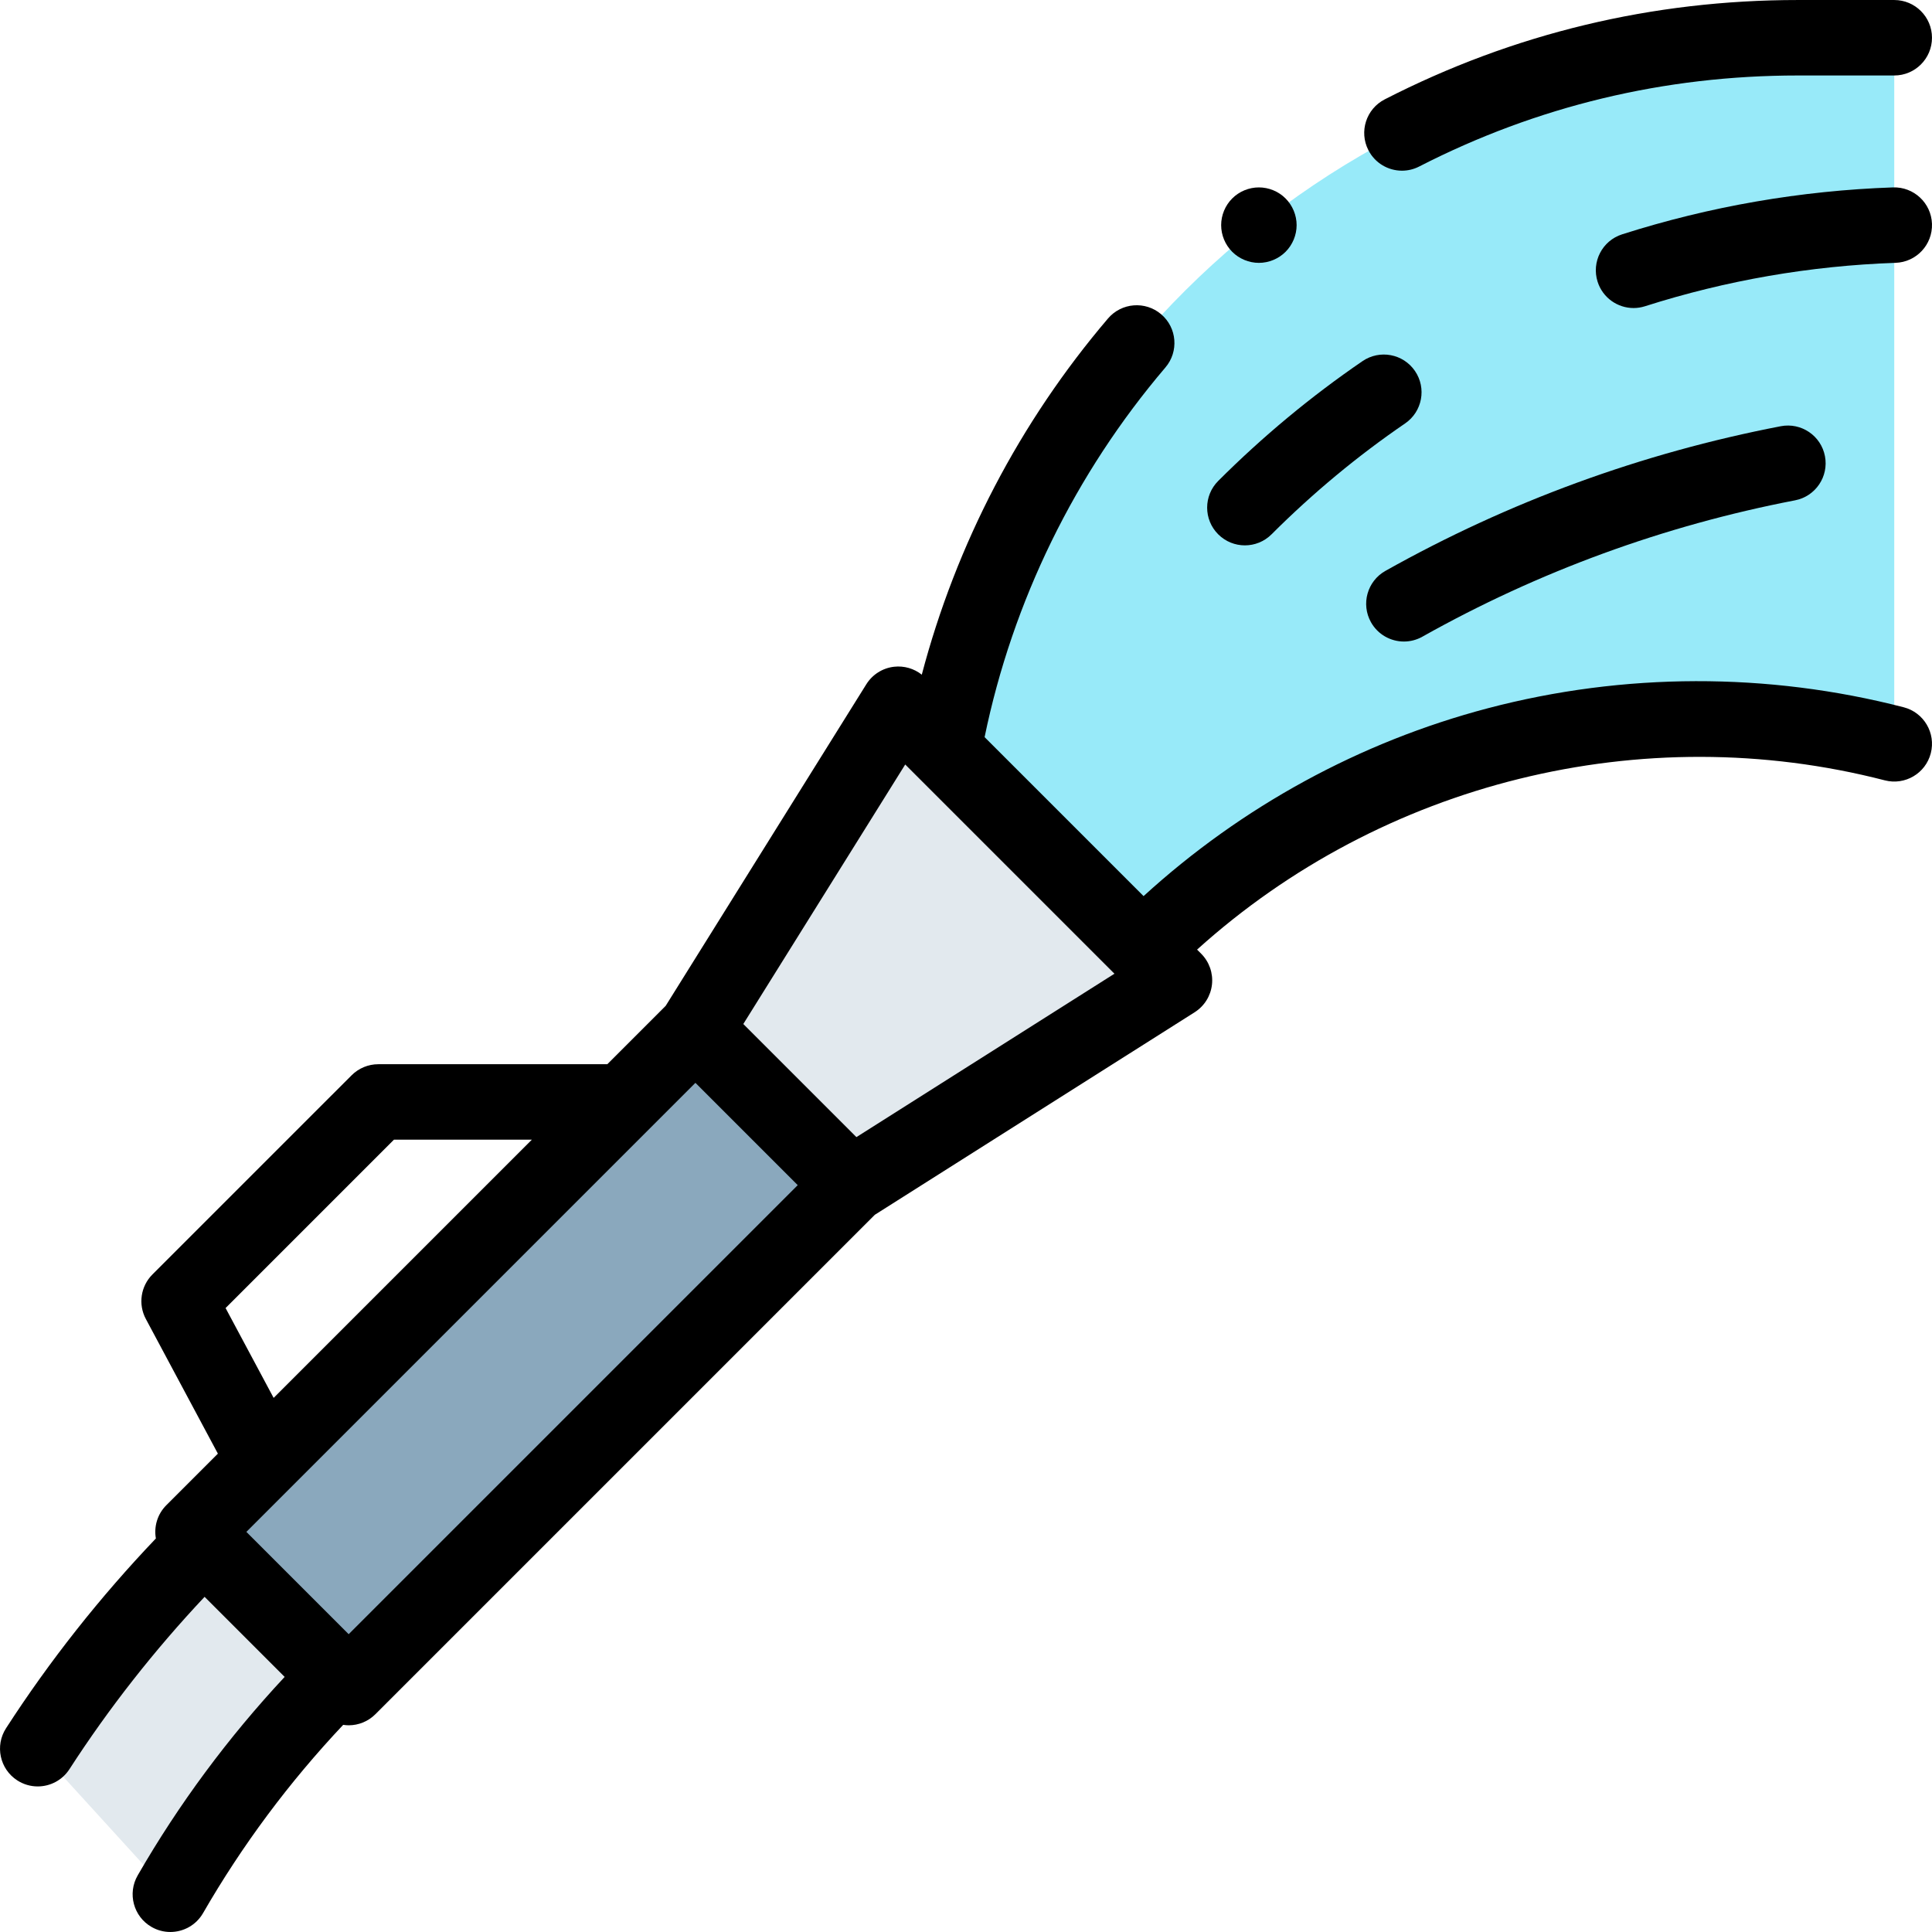 <svg id="Capa_1" enable-background="new 0 0 512.007 512.007" height="512" viewBox="0 0 512.007 512.007" width="512" xmlns="http://www.w3.org/2000/svg"><g id="XMLID_1130_"><path id="XMLID_1129_" d="m502.002 10.003h-25.522c-112.626 0-206.221 80.708-226.165 187.505l52.599 53.936c54.002-54.002 130.2-72.111 199.088-54.325z" fill="#98eaf9"/><g id="XMLID_1101_"><path id="XMLID_1102_" d="m10.001 463.428c12.576-19.461 27.316-37.731 44.095-54.509l35.361 35.361c-17.637 17.637-32.407 37.073-44.308 57.723z" fill="#e2e9ee"/></g><path id="XMLID_1036_" d="m225.549 314.08 85.7-54.269-73.177-73.177-53.777 86.192z" fill="#e2e9ee"/><path id="XMLID_1004_" d="m44.2 330.855h188.297v58.342h-188.297z" fill="#8aa8bd" transform="matrix(.707 -.707 .707 .707 -214.055 203.276)"/><g id="XMLID_134_"><path id="XMLID_147_" d="m504.502 187.436c-36.06-9.31-74.158-9.222-110.172.254-33.914 8.923-65.27 26.062-91.268 49.791l-42.13-42.13c7.432-36.035 23.948-69.832 47.922-97.971 3.581-4.204 3.077-10.516-1.127-14.097-4.205-3.582-10.516-3.077-14.098 1.126-23.36 27.419-40.227 59.77-49.344 94.389-2.063-1.635-4.704-2.4-7.349-2.101-3.028.346-5.734 2.056-7.349 4.642l-53.172 85.222-15.472 15.472h-60.686c-2.652 0-5.195 1.054-7.071 2.929l-52.793 52.792c-3.115 3.116-3.824 7.903-1.746 11.788l19.092 35.694-13.662 13.664c-2.398 2.398-3.317 5.711-2.77 8.816-14.824 15.547-28.163 32.425-39.704 50.284-2.998 4.639-1.668 10.829 2.971 13.827 1.678 1.085 3.559 1.602 5.418 1.602 3.281 0 6.495-1.613 8.408-4.573 10.453-16.175 22.483-31.495 35.816-45.675l21.222 21.223c-14.98 16.048-28.06 33.704-38.953 52.606-2.758 4.785-1.114 10.9 3.671 13.657 1.573.907 3.29 1.337 4.983 1.337 3.459 0 6.823-1.796 8.674-5.008 10.347-17.954 22.82-34.702 37.133-49.888.48.071.965.119 1.456.119 2.652 0 5.195-1.054 7.071-2.929l132.363-132.363 84.762-53.674c2.566-1.625 4.255-4.328 4.59-7.347.334-3.019-.721-6.025-2.868-8.173l-1.081-1.081c49.039-44.273 117.937-61.464 182.262-44.857 5.354 1.38 10.803-1.836 12.183-7.183 1.382-5.349-1.834-10.803-7.182-12.184zm-444.72 159.216 44.617-44.618h36.544l-68.426 68.426zm32.62 86.432-27.111-27.112 119.004-119.004 27.112 27.112zm134.559-131.735-29.974-29.974 42.91-68.774 55.446 55.446z"/><path id="XMLID_156_" d="m363.332 164.909c1.835 3.268 5.23 5.106 8.728 5.106 1.658 0 3.339-.413 4.888-1.283 30.77-17.278 63.998-29.436 98.761-36.136 5.423-1.045 8.972-6.289 7.927-11.712-1.045-5.422-6.281-8.972-11.712-7.927-36.874 7.106-72.123 20.004-104.768 38.336-4.816 2.705-6.528 8.801-3.824 13.616z"/><path id="XMLID_157_" d="m501.662 49.665c-24.422.844-48.574 5.029-71.786 12.44-5.262 1.68-8.165 7.307-6.485 12.568 1.357 4.25 5.289 6.961 9.523 6.961 1.008 0 2.033-.154 3.044-.476 21.467-6.854 43.805-10.724 66.394-11.504 5.52-.191 9.84-4.82 9.649-10.339-.19-5.52-4.819-9.835-10.339-9.65z"/><path id="XMLID_158_" d="m329.911 144.529c2.559 0 5.118-.977 7.071-2.929 10.893-10.893 22.8-20.78 35.393-29.387 4.559-3.116 5.728-9.339 2.612-13.898-3.118-4.56-9.339-5.729-13.899-2.612-13.612 9.305-26.48 19.989-38.248 31.755-3.905 3.905-3.905 10.237 0 14.142 1.953 1.953 4.512 2.929 7.071 2.929z"/><path id="XMLID_159_" d="m371.544 45.234c1.536 0 3.095-.355 4.555-1.104 31.222-16.01 64.995-24.127 100.381-24.127h25.522c5.522 0 10-4.477 10-10s-4.478-10-10-10h-25.522c-38.59 0-75.434 8.859-109.506 26.331-4.915 2.52-6.855 8.547-4.336 13.461 1.771 3.454 5.274 5.439 8.906 5.439z"/><path id="XMLID_160_" d="m333.624 69.663c2.63 0 5.21-1.07 7.069-2.93 1.86-1.86 2.931-4.44 2.931-7.07s-1.07-5.21-2.931-7.07c-1.859-1.87-4.439-2.93-7.069-2.93s-5.21 1.06-7.07 2.93c-1.87 1.86-2.93 4.44-2.93 7.07s1.06 5.2 2.93 7.07c1.86 1.86 4.44 2.93 7.07 2.93z"/></g></g></svg>